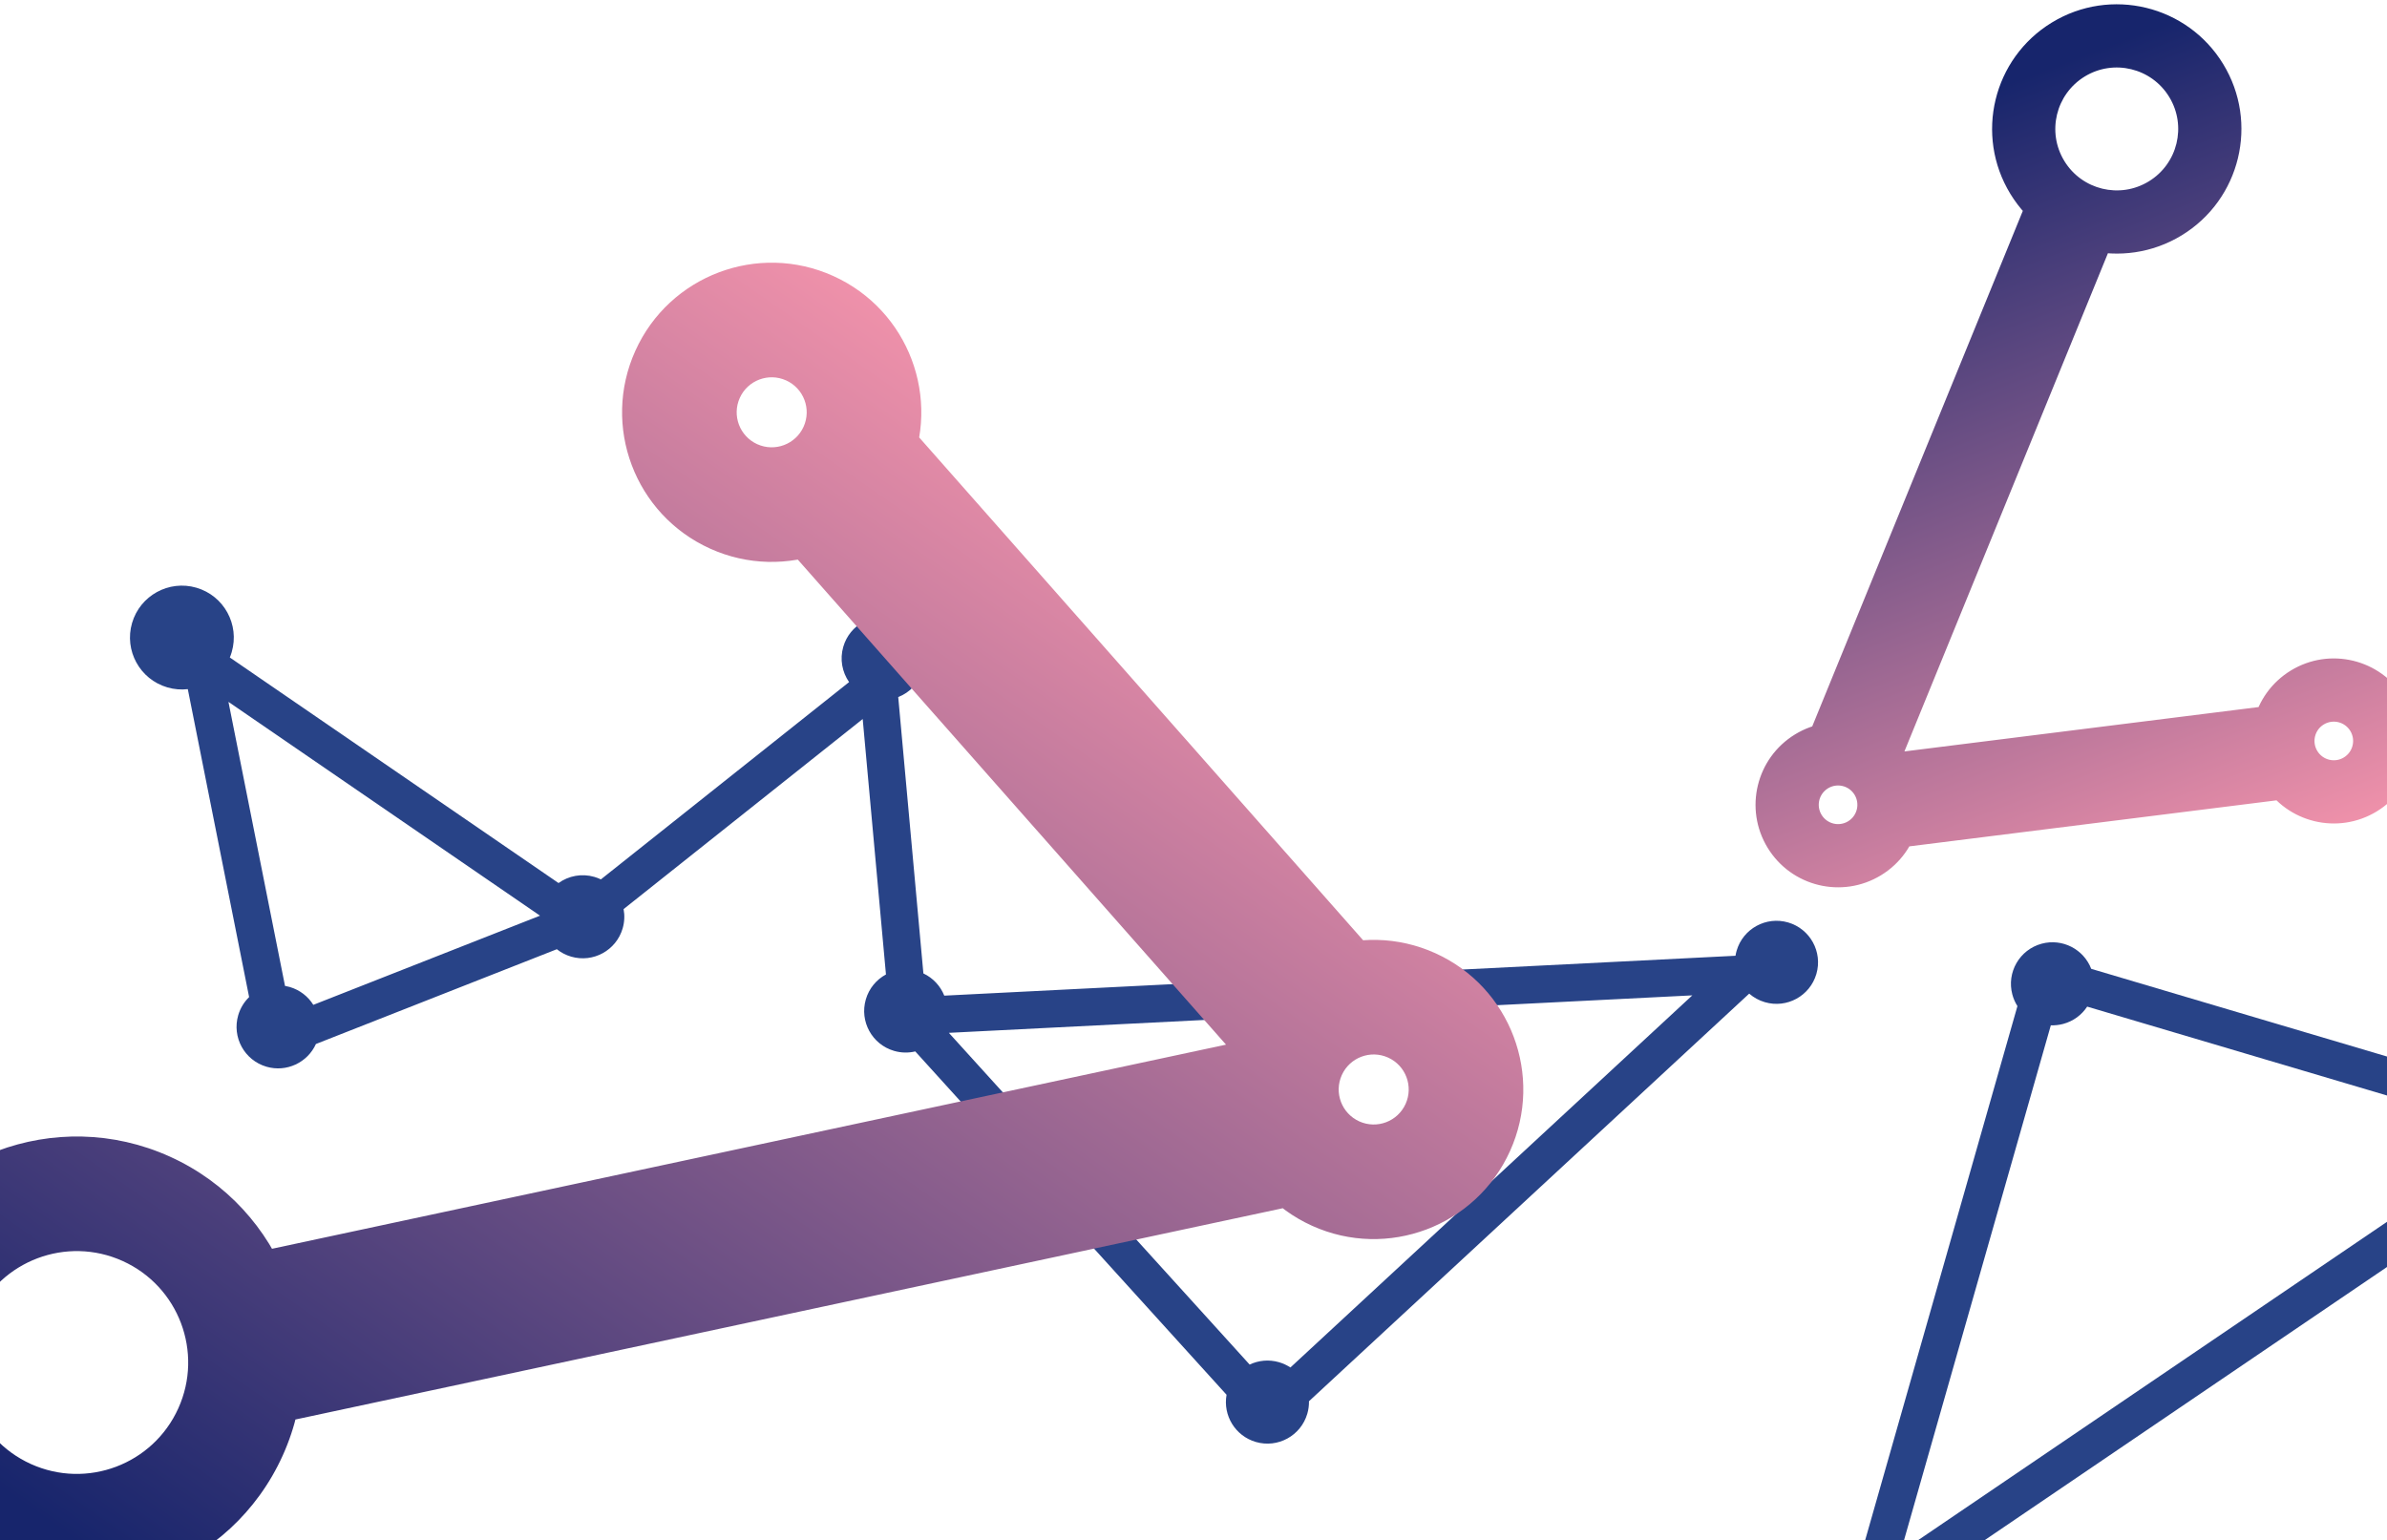 <svg width="375" height="242" viewBox="0 0 375 242" fill="none" xmlns="http://www.w3.org/2000/svg">
<path fill-rule="evenodd" clip-rule="evenodd" d="M141.113 109.514C142.935 108.803 144.419 107.284 145.009 105.262C146.018 101.803 144.033 98.18 140.574 97.171C137.115 96.161 133.492 98.147 132.483 101.606C131.907 103.577 132.305 105.601 133.393 107.165L94.4 138.162C94.078 138.006 93.738 137.874 93.382 137.771C91.379 137.186 89.321 137.606 87.747 138.735L36.106 103.298C36.22 103.024 36.319 102.742 36.404 102.451C37.666 98.127 35.184 93.599 30.86 92.337C26.537 91.075 22.009 93.557 20.747 97.881C19.485 102.205 21.967 106.733 26.291 107.995C27.367 108.309 28.456 108.391 29.505 108.271L39.137 156.653C38.355 157.412 37.753 158.379 37.425 159.5C36.416 162.959 38.402 166.582 41.861 167.591C45.019 168.513 48.314 166.937 49.632 164.023L87.48 149.132C88.126 149.649 88.883 150.051 89.727 150.297C93.186 151.306 96.808 149.321 97.818 145.862C98.116 144.84 98.153 143.805 97.968 142.827L135.531 112.966L139.185 153.099C137.704 153.899 136.531 155.268 136.023 157.012C135.013 160.471 136.999 164.093 140.458 165.103C141.583 165.431 142.725 165.443 143.79 165.19L192.693 219.132C192.108 222.375 194.054 225.602 197.288 226.546C200.747 227.556 204.369 225.57 205.379 222.111C205.57 221.456 205.654 220.796 205.641 220.148L274.802 156.109C275.493 156.713 276.324 157.179 277.263 157.453C280.722 158.463 284.344 156.477 285.354 153.018C286.363 149.559 284.377 145.937 280.918 144.927C277.459 143.918 273.837 145.903 272.827 149.362C272.75 149.628 272.69 149.894 272.647 150.16L148.347 156.426C147.748 154.923 146.597 153.655 145.066 152.936L141.113 109.514ZM200.944 214.02C201.593 214.209 202.19 214.491 202.725 214.845L265.865 156.382L149.068 162.269L196.319 214.388C197.713 213.726 199.346 213.554 200.944 214.02ZM45.517 155.065C47.119 155.533 48.404 156.561 49.223 157.873L84.838 143.861L35.891 110.272L44.774 154.894C45.022 154.936 45.27 154.993 45.517 155.065Z" fill="#284387"/>
<path fill-rule="evenodd" clip-rule="evenodd" d="M429.542 219.097C428.354 220.65 427.875 222.719 428.421 224.754C429.355 228.234 432.934 230.298 436.414 229.364C439.894 228.43 441.958 224.852 441.024 221.372C440.492 219.389 439.101 217.865 437.359 217.094L454.581 170.354C454.938 170.32 455.297 170.256 455.654 170.16C457.67 169.619 459.211 168.191 459.969 166.408L522.504 169.87C522.549 170.163 522.61 170.456 522.689 170.749C523.856 175.099 528.329 177.679 532.679 176.512C537.03 175.345 539.61 170.872 538.443 166.522C537.275 162.171 532.802 159.591 528.452 160.758C527.369 161.049 526.395 161.545 525.562 162.192L492.203 125.85C492.477 124.795 492.489 123.656 492.186 122.528C491.252 119.048 487.674 116.983 484.194 117.917C481.016 118.77 479.018 121.828 479.407 125.003L454.798 157.386C453.977 157.28 453.122 157.329 452.273 157.557C448.792 158.491 446.728 162.069 447.662 165.549C447.938 166.577 448.444 167.481 449.11 168.22L432.519 213.248L408.553 180.849C409.403 179.397 409.694 177.618 409.223 175.864C408.289 172.383 404.711 170.319 401.231 171.253C400.099 171.557 399.116 172.14 398.338 172.909L328.532 152.213C327.348 149.137 324.008 147.39 320.754 148.263C317.274 149.197 315.21 152.775 316.144 156.255C316.321 156.914 316.592 157.522 316.94 158.069L291.099 248.714C290.195 248.557 289.242 248.589 288.298 248.843C284.817 249.777 282.753 253.355 283.687 256.835C284.621 260.316 288.199 262.38 291.679 261.446C295.16 260.512 297.224 256.934 296.29 253.454C296.218 253.187 296.131 252.928 296.03 252.678L398.995 182.766C400.288 183.738 401.93 184.224 403.611 184.043L429.542 219.097ZM324.136 160.866C323.483 161.041 322.827 161.111 322.186 161.086L298.594 243.839L395.345 178.146L327.897 158.149C327.05 159.439 325.744 160.435 324.136 160.866ZM487.576 130.52C485.964 130.953 484.331 130.742 482.949 130.046L459.793 160.518L519.066 163.799L488.299 130.281C488.065 130.373 487.824 130.454 487.576 130.52Z" fill="#284387"/>
<mask id="path-3-outside-1_52_7" maskUnits="userSpaceOnUse" x="231.229" y="-7.166" width="176.827" height="179.158" fill="black">
<rect fill="white" x="231.229" y="-7.166" width="176.827" height="179.158"/>
<path fill-rule="evenodd" clip-rule="evenodd" d="M362.478 109.584C358.707 111.884 357.514 116.806 359.815 120.578C362.115 124.349 367.037 125.541 370.808 123.241C374.58 120.94 375.772 116.018 373.472 112.247C371.171 108.476 366.249 107.284 362.478 109.584ZM298.9 123.098L356.226 115.915L356.843 120.841L299.518 128.024L298.9 123.098ZM289.466 115.595L322.507 34.703L327.103 36.58L294.062 117.472L289.466 115.595ZM324.933 7.779C318.04 11.983 315.861 20.979 320.065 27.871C324.269 34.763 333.265 36.942 340.157 32.738C347.05 28.534 349.229 19.539 345.025 12.646C340.82 5.754 331.825 3.575 324.933 7.779ZM281.933 130.607C279.633 126.836 280.825 121.914 284.596 119.613C288.368 117.313 293.29 118.505 295.59 122.277C297.89 126.048 296.698 130.97 292.927 133.27C289.156 135.571 284.234 134.378 281.933 130.607Z"/>
</mask>
<path d="M356.226 115.915L361.152 115.298L360.535 110.372L355.609 110.989L356.226 115.915ZM298.9 123.098L298.283 118.172L293.357 118.79L293.974 123.716L298.9 123.098ZM356.843 120.841L357.461 125.767L362.387 125.15L361.769 120.224L356.843 120.841ZM299.518 128.024L294.592 128.642L295.209 133.568L300.135 132.951L299.518 128.024ZM322.507 34.703L324.384 30.107L319.788 28.229L317.911 32.825L322.507 34.703ZM289.466 115.595L284.87 113.718L282.993 118.314L287.589 120.191L289.466 115.595ZM327.103 36.58L331.699 38.457L333.576 33.861L328.98 31.984L327.103 36.58ZM294.062 117.472L292.185 122.068L296.781 123.946L298.658 119.35L294.062 117.472ZM364.053 117.992C363.181 116.562 363.633 114.695 365.063 113.822L359.893 105.346C353.781 109.074 351.848 117.051 355.576 123.163L364.053 117.992ZM368.223 119.002C366.793 119.875 364.926 119.423 364.053 117.992L355.576 123.163C359.305 129.275 367.282 131.207 373.394 127.479L368.223 119.002ZM369.233 114.832C370.106 116.263 369.654 118.13 368.223 119.002L373.394 127.479C379.506 123.751 381.438 115.774 377.71 109.662L369.233 114.832ZM365.063 113.822C366.494 112.95 368.361 113.402 369.233 114.832L377.71 109.662C373.982 103.55 366.005 101.617 359.893 105.346L365.063 113.822ZM355.609 110.989L298.283 118.172L299.518 128.024L356.843 120.841L355.609 110.989ZM361.769 120.224L361.152 115.298L351.3 116.533L351.917 121.459L361.769 120.224ZM300.135 132.951L357.461 125.767L356.226 115.915L298.9 123.098L300.135 132.951ZM293.974 123.716L294.592 128.642L304.444 127.407L303.827 122.481L293.974 123.716ZM317.911 32.825L284.87 113.718L294.062 117.472L327.103 36.58L317.911 32.825ZM328.98 31.984L324.384 30.107L320.63 39.299L325.226 41.176L328.98 31.984ZM298.658 119.35L331.699 38.457L322.507 34.703L289.466 115.595L298.658 119.35ZM287.589 120.191L292.185 122.068L295.939 112.876L291.343 110.999L287.589 120.191ZM324.304 25.286C321.527 20.734 322.966 14.794 327.518 12.017L322.347 3.541C313.114 9.173 310.195 21.223 315.827 30.456L324.304 25.286ZM337.572 28.5C333.02 31.276 327.08 29.837 324.304 25.286L315.827 30.456C321.459 39.689 333.509 42.608 342.743 36.977L337.572 28.5ZM340.786 15.232C343.563 19.783 342.123 25.724 337.572 28.5L342.743 36.977C351.976 31.345 354.895 19.294 349.263 10.061L340.786 15.232ZM327.518 12.017C332.069 9.241 338.01 10.68 340.786 15.232L349.263 10.061C343.631 0.828 331.58 -2.091 322.347 3.541L327.518 12.017ZM282.011 115.375C275.899 119.103 273.967 127.08 277.695 133.192L286.172 128.022C285.299 126.591 285.751 124.724 287.182 123.852L282.011 115.375ZM299.828 119.691C296.1 113.579 288.123 111.647 282.011 115.375L287.182 123.852C288.612 122.979 290.479 123.432 291.352 124.862L299.828 119.691ZM295.512 137.509C301.624 133.781 303.557 125.803 299.828 119.691L291.352 124.862C292.224 126.293 291.772 128.159 290.342 129.032L295.512 137.509ZM277.695 133.192C281.423 139.305 289.4 141.237 295.512 137.509L290.342 129.032C288.911 129.905 287.044 129.452 286.172 128.022L277.695 133.192Z" fill="url(#paint0_linear_52_7)" mask="url(#path-3-outside-1_52_7)"/>
<mask id="path-5-outside-2_52_7" maskUnits="userSpaceOnUse" x="-34.908" y="13.092" width="305.698" height="312.19" fill="black">
<rect fill="white" x="-34.908" y="13.092" width="305.698" height="312.19"/>
<path fill-rule="evenodd" clip-rule="evenodd" d="M115.262 77.99C122.56 81.288 131.149 78.046 134.447 70.749C137.745 63.452 134.503 54.862 127.206 51.564C119.908 48.266 111.319 51.508 108.021 58.805C104.723 66.103 107.965 74.692 115.262 77.99ZM200.446 159.401L131.13 80.886L137.877 74.929L207.193 153.445L200.446 159.401ZM198.846 181.195L43.947 214.342L42.064 205.542L196.962 172.394L198.846 181.195ZM1.148 238.212C14.485 244.24 30.183 238.314 36.21 224.978C42.238 211.641 36.313 195.943 22.976 189.916C9.639 183.888 -6.059 189.813 -12.086 203.15C-18.114 216.487 -12.188 232.184 1.148 238.212ZM229.023 177.142C225.725 184.439 217.135 187.681 209.838 184.383C202.541 181.085 199.298 172.495 202.597 165.198C205.895 157.901 214.484 154.659 221.782 157.957C229.079 161.255 232.321 169.844 229.023 177.142Z"/>
</mask>
<path d="M131.13 80.886L125.174 74.139L118.427 80.095L124.383 86.842L131.13 80.886ZM200.446 159.401L193.699 165.357L199.655 172.104L206.402 166.148L200.446 159.401ZM137.877 74.929L144.624 68.973L138.668 62.226L131.921 68.182L137.877 74.929ZM207.193 153.445L213.149 160.192L219.896 154.235L213.94 147.488L207.193 153.445ZM43.947 214.342L35.147 216.226L37.03 225.027L45.831 223.143L43.947 214.342ZM198.846 181.195L200.729 189.996L209.53 188.112L207.647 179.312L198.846 181.195ZM42.064 205.542L40.181 196.741L31.38 198.624L33.263 207.425L42.064 205.542ZM196.962 172.394L205.763 170.511L203.88 161.71L195.079 163.594L196.962 172.394ZM126.246 67.042C124.995 69.81 121.737 71.04 118.969 69.789L111.556 86.192C123.382 91.537 137.303 86.282 142.648 74.456L126.246 67.042ZM123.499 59.765C126.267 61.016 127.497 64.274 126.246 67.042L142.648 74.456C147.994 62.629 142.739 48.708 130.912 43.363L123.499 59.765ZM116.222 62.512C117.473 59.744 120.731 58.514 123.499 59.765L130.912 43.363C119.085 38.017 105.165 43.272 99.819 55.099L116.222 62.512ZM118.969 69.789C116.201 68.538 114.971 65.28 116.222 62.512L99.819 55.099C94.474 66.926 99.729 80.846 111.556 86.192L118.969 69.789ZM124.383 86.842L193.699 165.357L207.193 153.445L137.877 74.929L124.383 86.842ZM131.921 68.182L125.174 74.139L137.087 87.633L143.834 81.676L131.921 68.182ZM213.94 147.488L144.624 68.973L131.13 80.886L200.446 159.401L213.94 147.488ZM206.402 166.148L213.149 160.192L201.236 146.698L194.489 152.654L206.402 166.148ZM45.831 223.143L200.729 189.996L196.962 172.394L42.064 205.542L45.831 223.143ZM33.263 207.425L35.147 216.226L52.748 212.459L50.865 203.658L33.263 207.425ZM195.079 163.594L40.181 196.741L43.947 214.342L198.846 181.195L195.079 163.594ZM207.647 179.312L205.763 170.511L188.162 174.278L190.045 183.078L207.647 179.312ZM28.009 221.271C24.029 230.078 13.662 233.991 4.855 230.011L-2.558 246.413C15.308 254.488 36.337 246.551 44.412 228.684L28.009 221.271ZM19.269 198.117C28.077 202.097 31.989 212.464 28.009 221.271L44.412 228.684C52.486 210.818 44.549 189.789 26.683 181.714L19.269 198.117ZM-3.885 206.857C0.096 198.049 10.462 194.136 19.269 198.117L26.683 181.714C8.817 173.64 -12.213 181.577 -20.287 199.443L-3.885 206.857ZM4.855 230.011C-3.952 226.03 -7.865 215.664 -3.885 206.857L-20.287 199.443C-28.362 217.309 -20.425 238.339 -2.558 246.413L4.855 230.011ZM206.131 192.584C217.958 197.93 231.879 192.675 237.224 180.848L220.822 173.435C219.571 176.203 216.313 177.433 213.545 176.182L206.131 192.584ZM194.395 161.491C189.05 173.318 194.304 187.239 206.131 192.584L213.545 176.182C210.777 174.931 209.547 171.673 210.798 168.905L194.395 161.491ZM225.488 149.755C213.661 144.41 199.741 149.665 194.395 161.491L210.798 168.905C212.049 166.137 215.307 164.907 218.075 166.158L225.488 149.755ZM237.224 180.848C242.569 169.021 237.315 155.101 225.488 149.755L218.075 166.158C220.843 167.409 222.073 170.667 220.822 173.435L237.224 180.848Z" fill="url(#paint1_linear_52_7)" mask="url(#path-5-outside-2_52_7)"/>
<defs>
<linearGradient id="paint0_linear_52_7" x1="365.188" y1="137.331" x2="317.633" y2="12.232" gradientUnits="userSpaceOnUse">
<stop stop-color="#F996AD"/>
<stop offset="1" stop-color="#17256C"/>
</linearGradient>
<linearGradient id="paint1_linear_52_7" x1="154.049" y1="45.589" x2="15.273" y2="244.596" gradientUnits="userSpaceOnUse">
<stop stop-color="#F996AD"/>
<stop offset="1" stop-color="#17256C"/>
</linearGradient>
</defs>
</svg>

